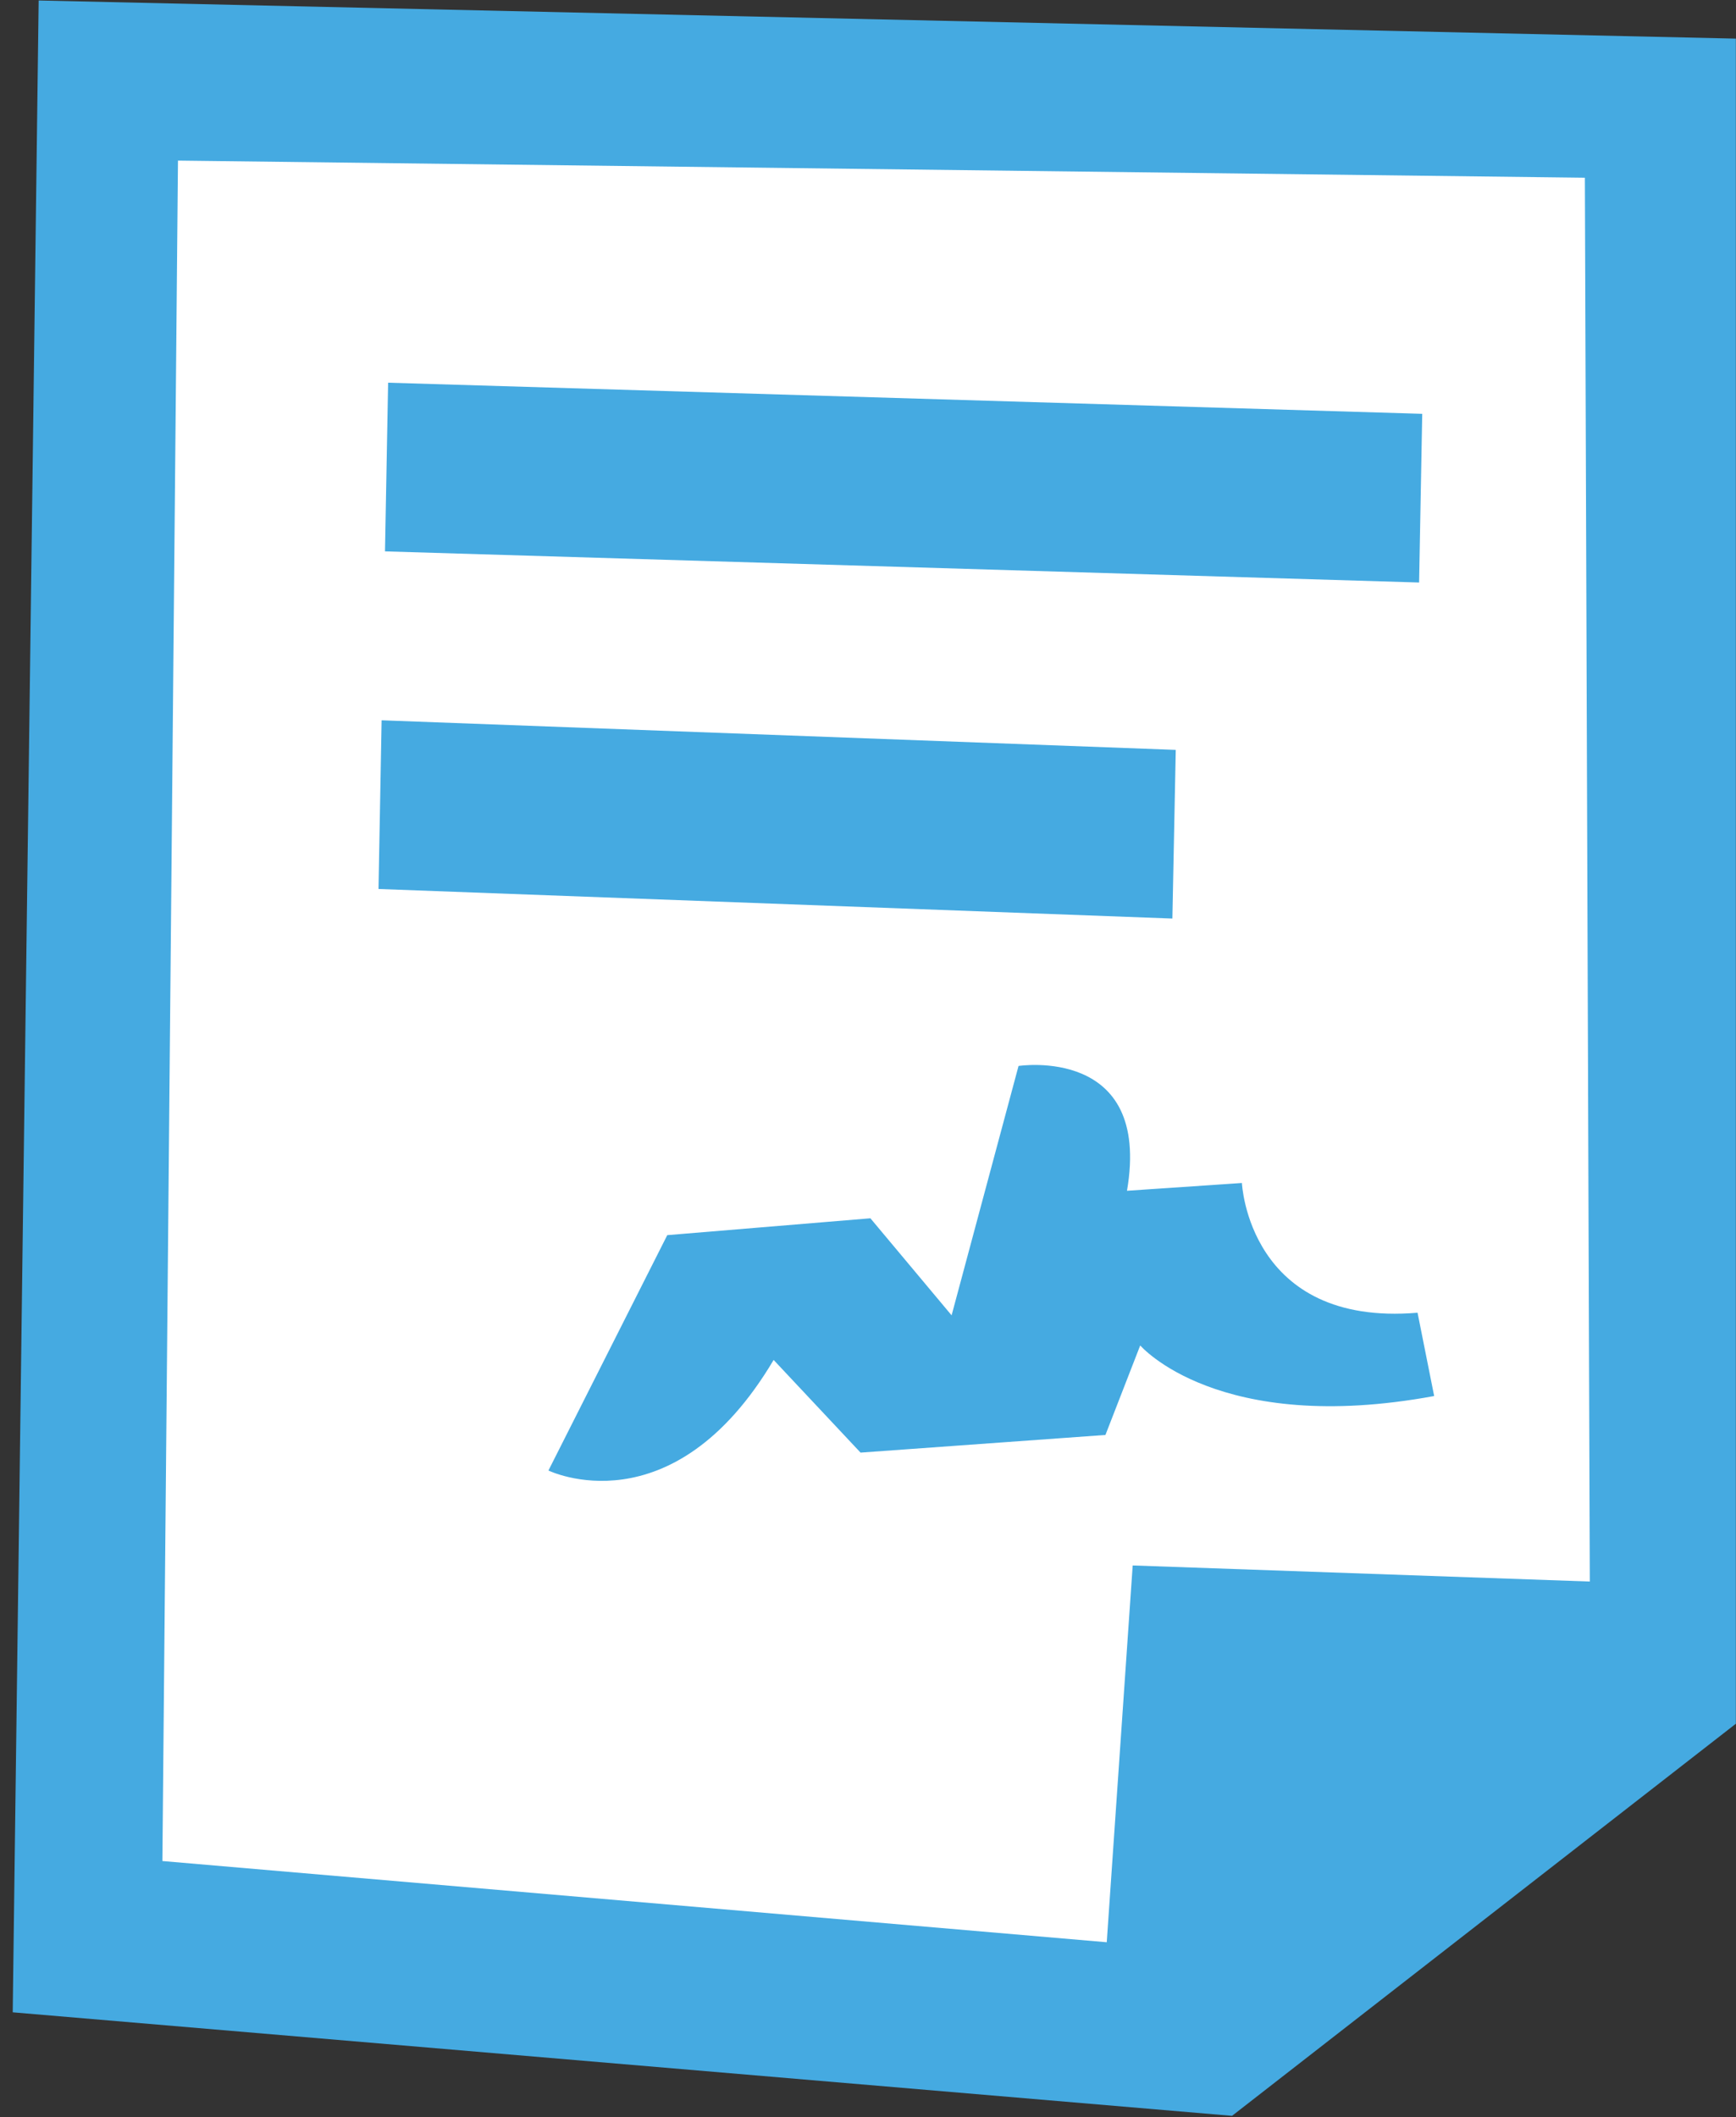 <svg width="114" height="139" viewBox="0 0 114 139" fill="none" xmlns="http://www.w3.org/2000/svg">
<rect x="0" y="0" width="114" height="139" fill="#333333" stroke="none"/>
<path d="M112 3.957L2.956 1L1 131.594L80.216 138L112 113.36V3.957Z" fill="white"/>
<path fill-rule="evenodd" clip-rule="evenodd" d="M76.988 60.306L24.856 58.365L25.06 47.29L77.21 49.233L76.988 60.306ZM25.282 36.2L25.487 25.126L93.395 27.17L93.19 38.244L25.282 36.2ZM56.511 95.369L50.803 89.285C44.142 100.513 36.015 96.544 36.015 96.544L43.818 81.092L57.158 79.985L62.49 86.356L66.886 69.984C66.886 69.984 75.643 68.638 74.007 78.178L81.554 77.668C81.554 77.668 81.98 87.122 93.088 86.185L94.179 91.654C79.97 94.278 74.876 88.333 74.876 88.333L72.592 94.21L56.511 95.369ZM104.076 11.668L11.687 10.544L10.664 122.184L72.678 127.516L74.382 102.778L104.4 103.834L104.076 11.668ZM0.835 132.116L2.539 0.032L113.991 2.536V113.17L80.906 138.913L0.835 132.116Z" fill="#45AAE1"/>
</svg>
